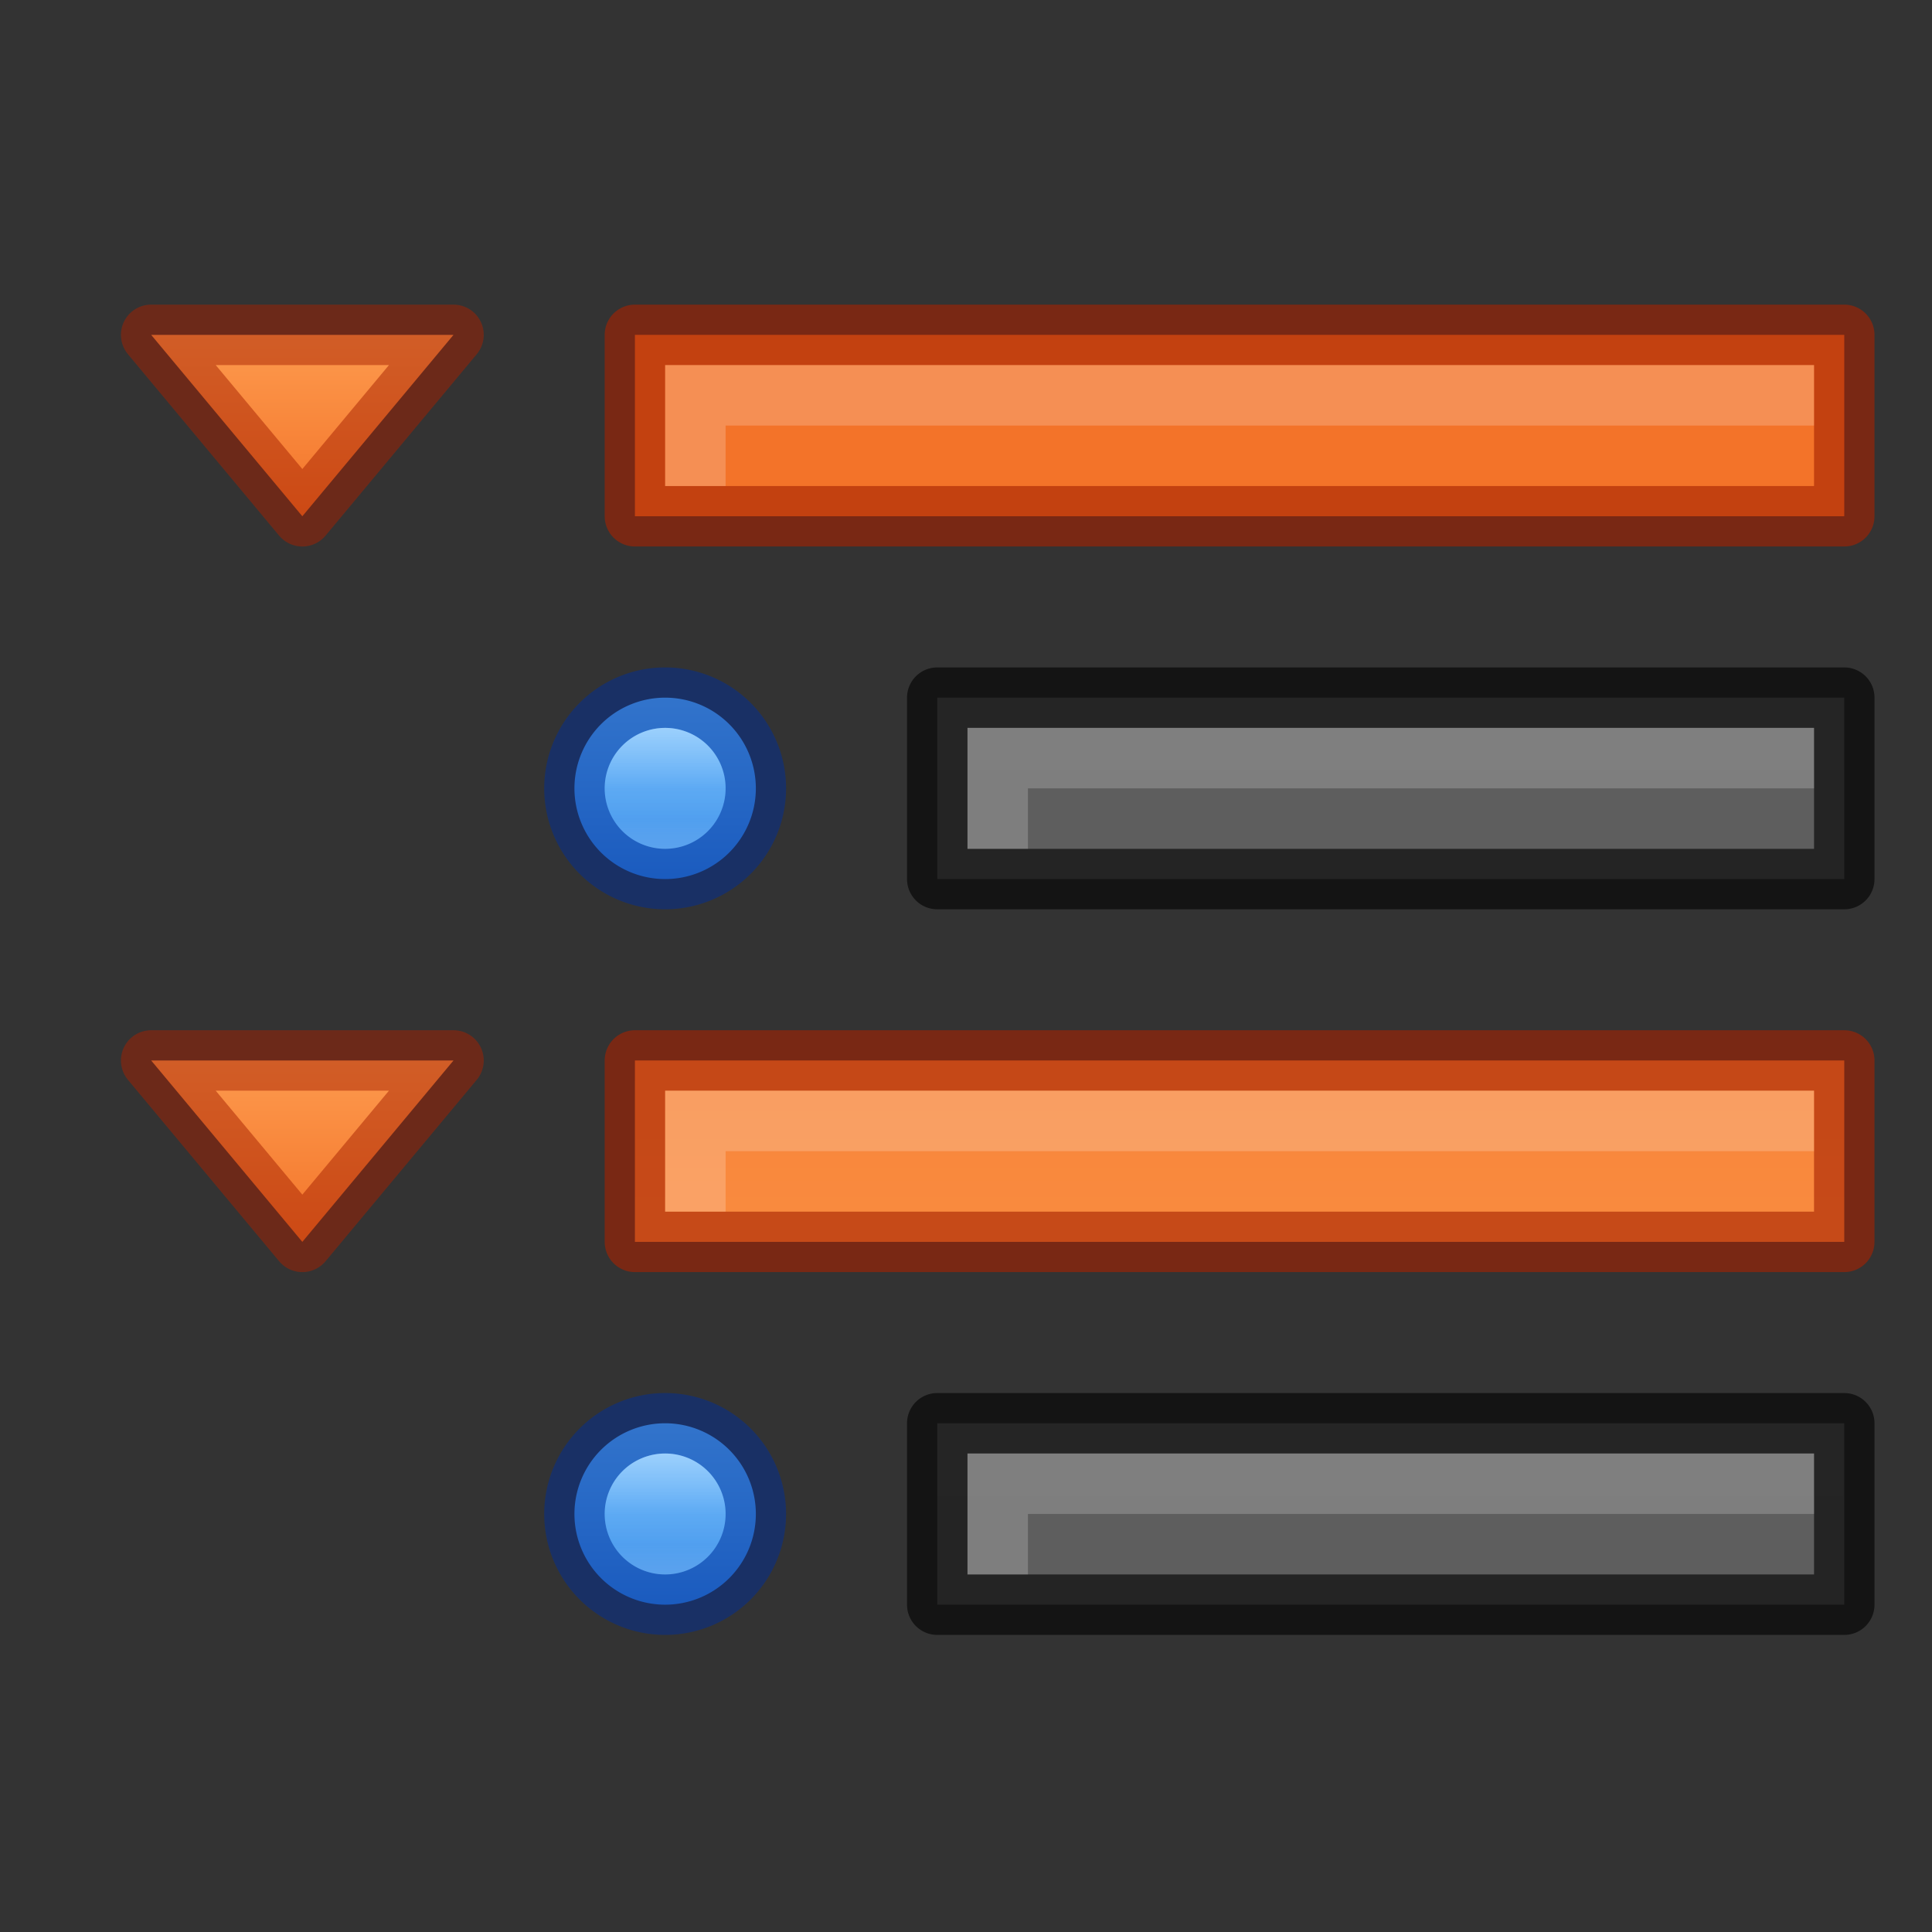 <svg height="32" viewBox="0 0 8.467 8.467" width="32" xmlns="http://www.w3.org/2000/svg" xmlns:xlink="http://www.w3.org/1999/xlink"><rect x="0" y="0" width="8.467" height="8.467" fill="#333333" stroke="none"/><linearGradient id="a" gradientUnits="userSpaceOnUse" x1="13" x2="13" xlink:href="#b" y1="60" y2="38"/><linearGradient id="b"><stop offset="0" stop-color="#555"/><stop offset="1" stop-color="#666"/></linearGradient><linearGradient id="c" gradientUnits="userSpaceOnUse" x1="13" x2="13" xlink:href="#b" y1="48" y2="26"/><linearGradient id="d" gradientUnits="userSpaceOnUse" x1="13" x2="13" xlink:href="#e" y1="42" y2="20"/><linearGradient id="e" gradientTransform="translate(-18.398 22.259)" gradientUnits="userSpaceOnUse" x1="4" x2="4" y1="3.5" y2="19.24"><stop offset="0" stop-color="#ffa154"/><stop offset="1" stop-color="#f37329"/></linearGradient><linearGradient id="f" gradientTransform="translate(2)" gradientUnits="userSpaceOnUse" x1="4" x2="4" xlink:href="#e" y1="28" y2="31.5"/><linearGradient id="g" gradientUnits="userSpaceOnUse" x1="2" x2="2" y1="2.5" y2="5.5"><stop offset="0" stop-color="#64baff"/><stop offset="1" stop-color="#3689e6"/></linearGradient><linearGradient id="h" gradientUnits="userSpaceOnUse" x1="2" x2="2" y1="3" y2="5"><stop offset="0" stop-color="#fff"/><stop offset=".498" stop-color="#fff" stop-opacity=".235"/><stop offset=".75" stop-color="#fff" stop-opacity=".157"/><stop offset="1" stop-color="#fff" stop-opacity=".392"/></linearGradient><linearGradient id="i" gradientTransform="translate(2 12)" gradientUnits="userSpaceOnUse" x1="4" x2="4" xlink:href="#e" y1="28" y2="31.5"/><linearGradient id="j" gradientTransform="translate(0 12)" gradientUnits="userSpaceOnUse" x1="13" x2="13" xlink:href="#e" y1="42" y2="20"/><g transform="matrix(.265 0 0 .265 -.265 -6.085)"><g><path d="m8.5 28.5h-5l2.5 3z" fill="url(#f)"/><path d="m11.5 28.5v3l20-0v-3z" fill="url(#d)"/><path d="m11.5 28.5v3l20-0v-3z" fill="none" opacity=".61" stroke="#a62100" stroke-linejoin="round"/><path d="m12 29v2h1v-1l18-0v-1z" fill="#fff" opacity=".2"/><path d="m8.5 28.5h-5l2.5 3z" fill="none" opacity=".5" stroke="#a62100" stroke-linecap="round" stroke-linejoin="round"/><path d="m8.5 40.5h-5l2.5 3z" fill="url(#i)"/><path d="m11.5 40.5v3l20-0v-3z" fill="url(#j)"/><path d="m11.5 40.5v3l20-0v-3z" fill="none" opacity=".61" stroke="#a62100" stroke-linejoin="round"/><path d="m12 41v2h1v-1l18-0v-1z" fill="#fff" opacity=".2"/><path d="m8.5 40.5h-5l2.5 3z" fill="none" opacity=".5" stroke="#a62100" stroke-linecap="round" stroke-linejoin="round"/></g><g><path d="m16.5 46.5v3l15 0v-3z" fill="url(#a)"/><path d="m16.5 46.5v3l15 0v-3z" fill="none" opacity=".61" stroke="#000" stroke-linejoin="round"/><path d="m17 47v2h1v-1l13 0v-1z" fill="#fff" opacity=".2"/><path d="m16.5 34.5v3h15v-3z" fill="url(#c)"/><path d="m16.5 34.5v3h15v-3z" fill="none" opacity=".61" stroke="#000" stroke-linejoin="round"/><path d="m17 35v2h1v-1h13v-1z" fill="#fff" opacity=".2"/><g transform="translate(10 32)"><path d="m3.5 4a1.5 1.5 0 0 1 -1.5 1.5 1.5 1.5 0 0 1 -1.5-1.5 1.5 1.5 0 0 1 1.5-1.5 1.5 1.5 0 0 1 1.5 1.5z" fill="url(#g)"/><g fill="none"><path d="m3.5 4a1.5 1.5 0 0 1 -1.5 1.5 1.5 1.5 0 0 1 -1.5-1.5 1.5 1.5 0 0 1 1.5-1.5 1.5 1.5 0 0 1 1.5 1.5z" opacity=".5" stroke="#002e99"/><path d="m2.5 4a.5.5 0 0 1 -.5.5.5.5 0 0 1 -.5-.5.5.5 0 0 1 .5-.5.5.5 0 0 1 .5.5z" opacity=".39" stroke="url(#h)"/></g></g><g transform="translate(10 44)"><path d="m3.5 4a1.5 1.5 0 0 1 -1.5 1.5 1.5 1.5 0 0 1 -1.5-1.5 1.5 1.5 0 0 1 1.5-1.5 1.5 1.5 0 0 1 1.5 1.5z" fill="url(#g)"/><g fill="none"><path d="m3.5 4a1.5 1.5 0 0 1 -1.5 1.5 1.5 1.5 0 0 1 -1.5-1.5 1.5 1.5 0 0 1 1.5-1.5 1.5 1.5 0 0 1 1.5 1.5z" opacity=".5" stroke="#002e99"/><path d="m2.5 4a.5.5 0 0 1 -.5.5.5.5 0 0 1 -.5-.5.5.5 0 0 1 .5-.5.5.5 0 0 1 .5.5z" opacity=".39" stroke="url(#h)"/></g></g></g></g></svg>